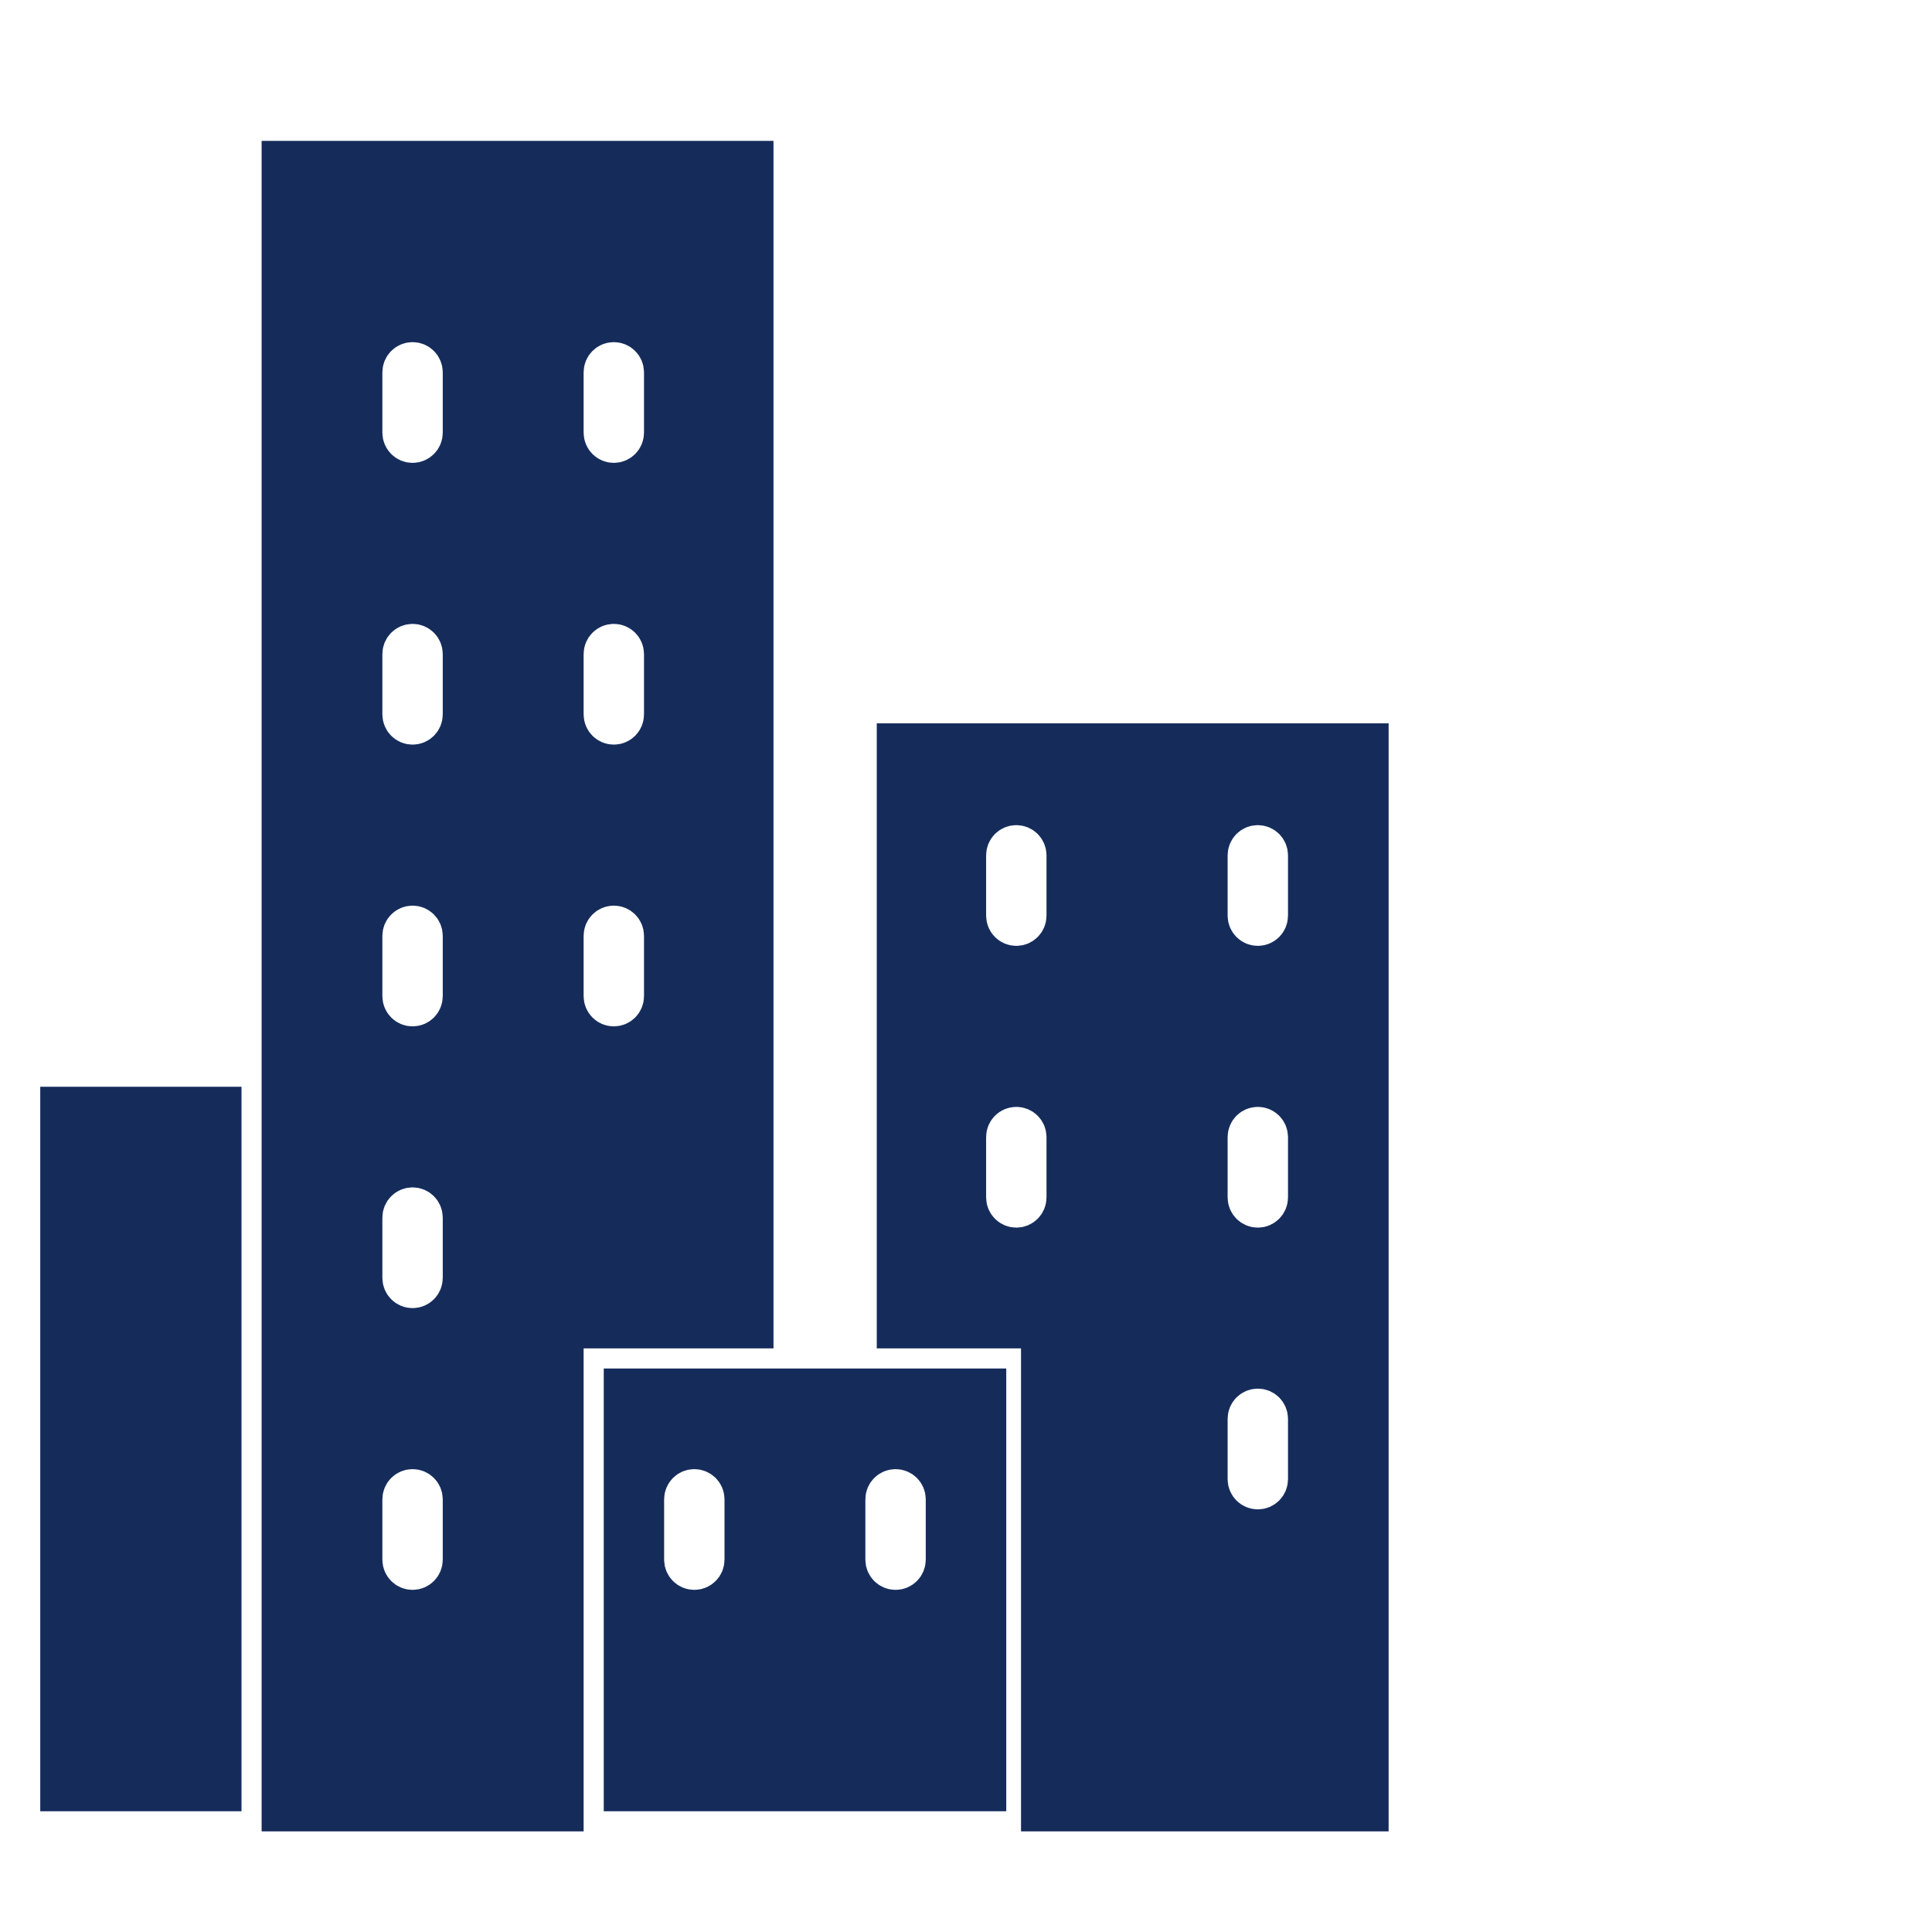 <svg width="48" height="48" viewBox="0 0 48 48" fill="none" xmlns="http://www.w3.org/2000/svg">
<rect x="0" y="0" width="48" height="48" fill="#808080" stroke="none"/>
<g clip-path="url(#clip0_30_3)">
<rect width="48" height="48" fill="white"/>
<rect x="15.5" y="34.5" width="9" height="10" fill="#152C5B" stroke="#152C5B"/>
<rect x="1.5" y="27.5" width="4" height="17" fill="#152C5B" stroke="#152C5B"/>
<path d="M7 45H14L14 33H18.717L18.717 4H7V45Z" fill="#152C5B"/>
<path d="M34 45H25.867L25.867 33H22.283L22.283 18.471H23.811H34V45Z" fill="#152C5B"/>
<path d="M7 45H14L14 33H18.717L18.717 4H7V45Z" stroke="#152C5B"/>
<path d="M34 45H25.867L25.867 33H22.283L22.283 18.471H23.811H34V45Z" stroke="#152C5B"/>
<path d="M10 38.75V37.25C10 37.112 10.112 37 10.25 37C10.388 37 10.5 37.112 10.5 37.25V38.75C10.5 38.888 10.388 39 10.25 39C10.112 39 10 38.888 10 38.75Z" stroke="white"/>
<path d="M10 24.75V23.25C10 23.112 10.112 23 10.25 23C10.388 23 10.5 23.112 10.5 23.25V24.75C10.5 24.888 10.388 25 10.25 25C10.112 25 10 24.888 10 24.75Z" stroke="white"/>
<path d="M10 10.75V9.25C10 9.112 10.112 9 10.25 9C10.388 9 10.5 9.112 10.5 9.25V10.75C10.5 10.888 10.388 11 10.25 11C10.112 11 10 10.888 10 10.75Z" stroke="white"/>
<path d="M15 17.75V16.25C15 16.112 15.112 16 15.25 16C15.388 16 15.5 16.112 15.5 16.25V17.75C15.5 17.888 15.388 18 15.25 18C15.112 18 15 17.888 15 17.75Z" stroke="white"/>
<path d="M31 29.75V28.25C31 28.112 31.112 28 31.25 28C31.388 28 31.5 28.112 31.5 28.25V29.75C31.5 29.888 31.388 30 31.25 30C31.112 30 31 29.888 31 29.75Z" stroke="white"/>
<path d="M25 29.75V28.25C25 28.112 25.112 28 25.25 28C25.388 28 25.5 28.112 25.5 28.25V29.75C25.5 29.888 25.388 30 25.25 30C25.112 30 25 29.888 25 29.75Z" stroke="white"/>
<path d="M15 24.75V23.25C15 23.112 15.112 23 15.25 23C15.388 23 15.5 23.112 15.5 23.25V24.75C15.5 24.888 15.388 25 15.25 25C15.112 25 15 24.888 15 24.75Z" stroke="white"/>
<path d="M31 36.75V35.25C31 35.112 31.112 35 31.25 35C31.388 35 31.5 35.112 31.5 35.25V36.75C31.5 36.888 31.388 37 31.25 37C31.112 37 31 36.888 31 36.75Z" stroke="white"/>
<path d="M22 38.75V37.25C22 37.112 22.112 37 22.25 37C22.388 37 22.5 37.112 22.5 37.25V38.75C22.5 38.888 22.388 39 22.25 39C22.112 39 22 38.888 22 38.75Z" stroke="white"/>
<path d="M17 38.75V37.25C17 37.112 17.112 37 17.25 37C17.388 37 17.5 37.112 17.5 37.25V38.75C17.5 38.888 17.388 39 17.25 39C17.112 39 17 38.888 17 38.75Z" stroke="white"/>
<path d="M15 10.75V9.25C15 9.112 15.112 9 15.25 9C15.388 9 15.5 9.112 15.5 9.25V10.75C15.5 10.888 15.388 11 15.25 11C15.112 11 15 10.888 15 10.75Z" stroke="white"/>
<path d="M31 22.75V21.25C31 21.112 31.112 21 31.25 21C31.388 21 31.5 21.112 31.5 21.25V22.75C31.5 22.888 31.388 23 31.25 23C31.112 23 31 22.888 31 22.75Z" stroke="white"/>
<path d="M25 22.75V21.25C25 21.112 25.112 21 25.25 21C25.388 21 25.5 21.112 25.5 21.25V22.75C25.5 22.888 25.388 23 25.25 23C25.112 23 25 22.888 25 22.75Z" stroke="white"/>
<path d="M10 17.75V16.25C10 16.112 10.112 16 10.25 16C10.388 16 10.5 16.112 10.5 16.25V17.75C10.5 17.888 10.388 18 10.25 18C10.112 18 10 17.888 10 17.75Z" stroke="white"/>
<path d="M10 31.75V30.25C10 30.112 10.112 30 10.25 30C10.388 30 10.5 30.112 10.5 30.25V31.75C10.5 31.888 10.388 32 10.25 32C10.112 32 10 31.888 10 31.75Z" stroke="white"/>
</g>
<defs>
<clipPath id="clip0_30_3">
<rect width="48" height="48" fill="white"/>
</clipPath>
</defs>
</svg>
